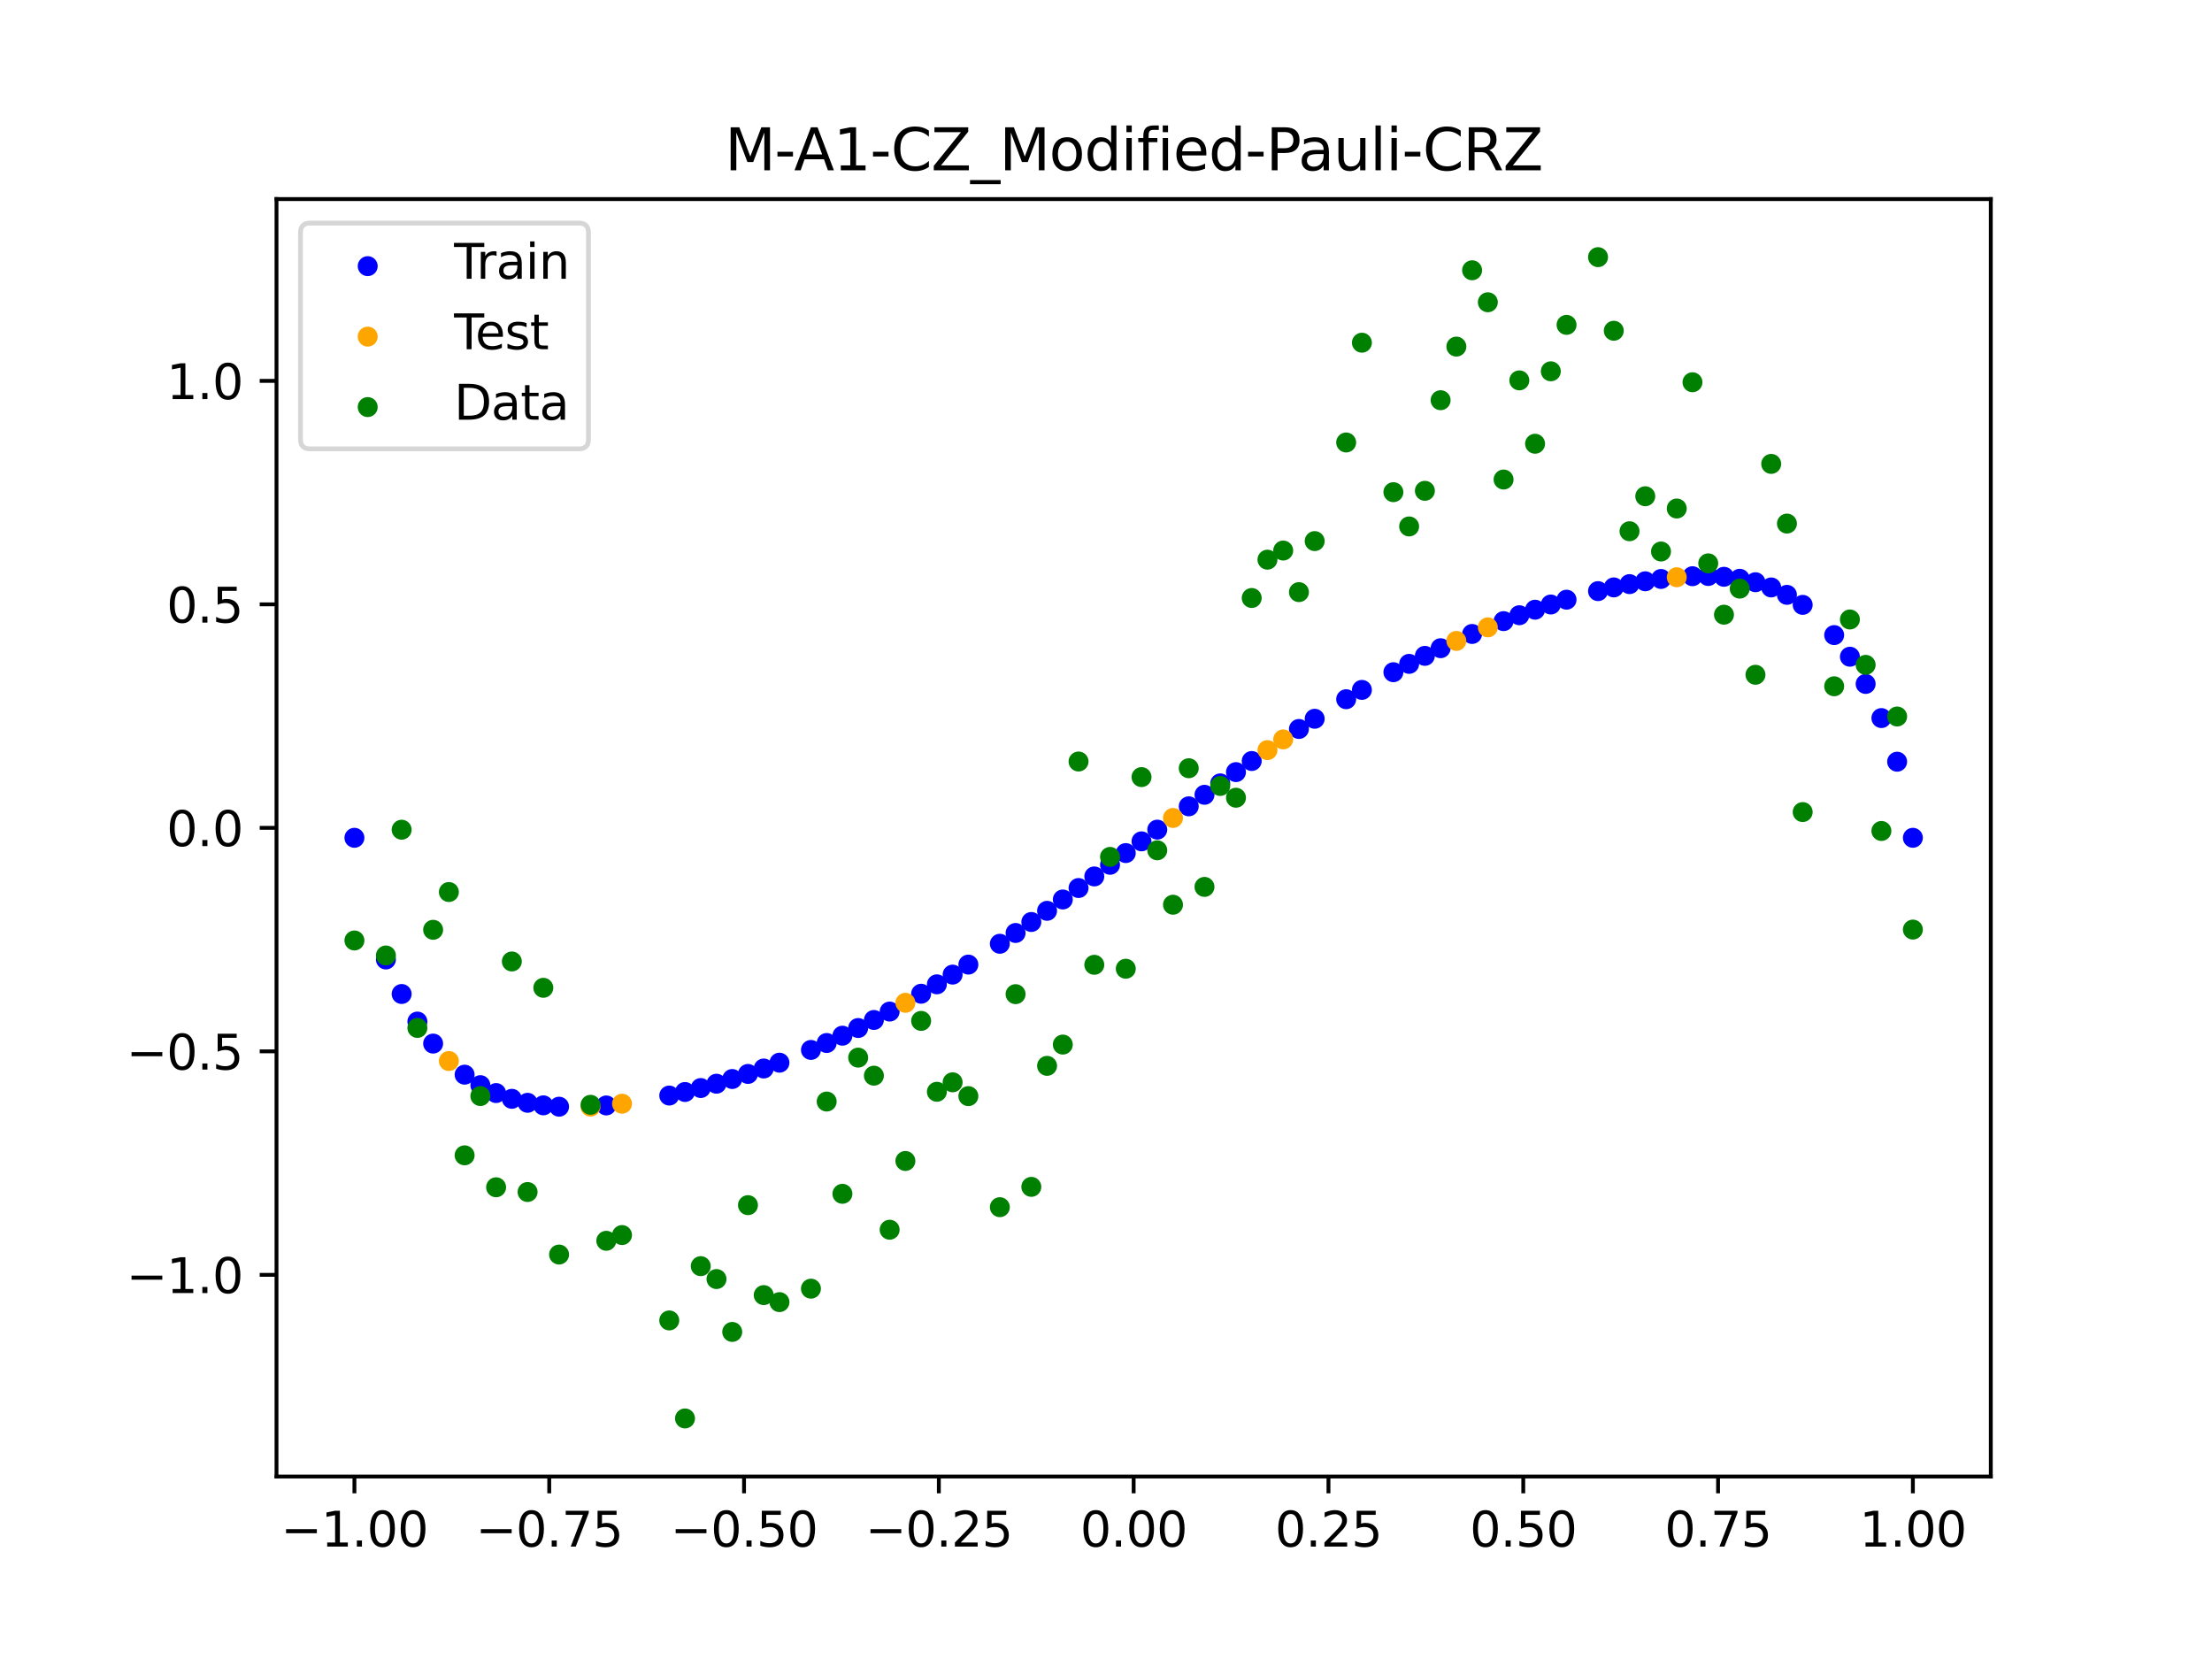 <?xml version="1.0" encoding="utf-8" standalone="no"?>
<!DOCTYPE svg PUBLIC "-//W3C//DTD SVG 1.1//EN"
  "http://www.w3.org/Graphics/SVG/1.1/DTD/svg11.dtd">
<svg xmlns:xlink="http://www.w3.org/1999/xlink" width="460.8pt" height="345.6pt" viewBox="0 0 460.8 345.6" xmlns="http://www.w3.org/2000/svg" version="1.1">
 <defs>
  <style type="text/css">*{stroke-linejoin: round; stroke-linecap: butt}</style>
 </defs>
 <g id="figure_1">
  <g id="patch_1">
   <path d="M 0 345.6 
L 460.8 345.6 
L 460.8 0 
L 0 0 
z
" style="fill: #ffffff"/>
  </g>
  <g id="axes_1">
   <g id="patch_2">
    <path d="M 57.6 307.584 
L 414.72 307.584 
L 414.72 41.472 
L 57.6 41.472 
z
" style="fill: #ffffff"/>
   </g>
   <g id="PathCollection_1">
    <defs>
     <path id="me0ffd45786" d="M 0 1.581 
C 0.419 1.581 0.822 1.415 1.118 1.118 
C 1.415 0.822 1.581 0.419 1.581 0 
C 1.581 -0.419 1.415 -0.822 1.118 -1.118 
C 0.822 -1.415 0.419 -1.581 0 -1.581 
C -0.419 -1.581 -0.822 -1.415 -1.118 -1.118 
C -1.415 -0.822 -1.581 -0.419 -1.581 0 
C -1.581 0.419 -1.415 0.822 -1.118 1.118 
C -0.822 1.415 -0.419 1.581 0 1.581 
z
" style="stroke: #0000ff"/>
    </defs>
    <g clip-path="url(#pc46f6a8b8e)">
     <use xlink:href="#me0ffd45786" x="178.772" y="214.154" style="fill: #0000ff; stroke: #0000ff"/>
     <use xlink:href="#me0ffd45786" x="234.52" y="177.712" style="fill: #0000ff; stroke: #0000ff"/>
     <use xlink:href="#me0ffd45786" x="142.699" y="227.482" style="fill: #0000ff; stroke: #0000ff"/>
     <use xlink:href="#me0ffd45786" x="336.18" y="122.368" style="fill: #0000ff; stroke: #0000ff"/>
     <use xlink:href="#me0ffd45786" x="198.448" y="203.028" style="fill: #0000ff; stroke: #0000ff"/>
     <use xlink:href="#me0ffd45786" x="80.391" y="199.877" style="fill: #0000ff; stroke: #0000ff"/>
     <use xlink:href="#me0ffd45786" x="382.091" y="132.301" style="fill: #0000ff; stroke: #0000ff"/>
     <use xlink:href="#me0ffd45786" x="391.929" y="149.588" style="fill: #0000ff; stroke: #0000ff"/>
     <use xlink:href="#me0ffd45786" x="106.626" y="228.903" style="fill: #0000ff; stroke: #0000ff"/>
     <use xlink:href="#me0ffd45786" x="300.107" y="135.034" style="fill: #0000ff; stroke: #0000ff"/>
     <use xlink:href="#me0ffd45786" x="159.096" y="222.588" style="fill: #0000ff; stroke: #0000ff"/>
     <use xlink:href="#me0ffd45786" x="368.973" y="122.376" style="fill: #0000ff; stroke: #0000ff"/>
     <use xlink:href="#me0ffd45786" x="319.783" y="127.012" style="fill: #0000ff; stroke: #0000ff"/>
     <use xlink:href="#me0ffd45786" x="113.185" y="230.263" style="fill: #0000ff; stroke: #0000ff"/>
     <use xlink:href="#me0ffd45786" x="398.487" y="174.528" style="fill: #0000ff; stroke: #0000ff"/>
     <use xlink:href="#me0ffd45786" x="155.816" y="223.722" style="fill: #0000ff; stroke: #0000ff"/>
     <use xlink:href="#me0ffd45786" x="355.856" y="119.992" style="fill: #0000ff; stroke: #0000ff"/>
     <use xlink:href="#me0ffd45786" x="211.565" y="194.357" style="fill: #0000ff; stroke: #0000ff"/>
     <use xlink:href="#me0ffd45786" x="126.302" y="230.286" style="fill: #0000ff; stroke: #0000ff"/>
     <use xlink:href="#me0ffd45786" x="254.196" y="163.193" style="fill: #0000ff; stroke: #0000ff"/>
     <use xlink:href="#me0ffd45786" x="270.593" y="151.857" style="fill: #0000ff; stroke: #0000ff"/>
     <use xlink:href="#me0ffd45786" x="346.018" y="120.61" style="fill: #0000ff; stroke: #0000ff"/>
     <use xlink:href="#me0ffd45786" x="290.269" y="140.033" style="fill: #0000ff; stroke: #0000ff"/>
     <use xlink:href="#me0ffd45786" x="339.459" y="121.683" style="fill: #0000ff; stroke: #0000ff"/>
     <use xlink:href="#me0ffd45786" x="241.079" y="172.828" style="fill: #0000ff; stroke: #0000ff"/>
     <use xlink:href="#me0ffd45786" x="208.286" y="196.602" style="fill: #0000ff; stroke: #0000ff"/>
     <use xlink:href="#me0ffd45786" x="195.168" y="205.053" style="fill: #0000ff; stroke: #0000ff"/>
     <use xlink:href="#me0ffd45786" x="273.872" y="149.733" style="fill: #0000ff; stroke: #0000ff"/>
     <use xlink:href="#me0ffd45786" x="306.666" y="132.066" style="fill: #0000ff; stroke: #0000ff"/>
     <use xlink:href="#me0ffd45786" x="362.415" y="120.568" style="fill: #0000ff; stroke: #0000ff"/>
     <use xlink:href="#me0ffd45786" x="172.213" y="217.276" style="fill: #0000ff; stroke: #0000ff"/>
     <use xlink:href="#me0ffd45786" x="109.905" y="229.734" style="fill: #0000ff; stroke: #0000ff"/>
     <use xlink:href="#me0ffd45786" x="326.342" y="124.925" style="fill: #0000ff; stroke: #0000ff"/>
     <use xlink:href="#me0ffd45786" x="185.33" y="210.729" style="fill: #0000ff; stroke: #0000ff"/>
     <use xlink:href="#me0ffd45786" x="86.95" y="212.811" style="fill: #0000ff; stroke: #0000ff"/>
     <use xlink:href="#me0ffd45786" x="182.051" y="212.478" style="fill: #0000ff; stroke: #0000ff"/>
     <use xlink:href="#me0ffd45786" x="214.844" y="192.068" style="fill: #0000ff; stroke: #0000ff"/>
     <use xlink:href="#me0ffd45786" x="385.37" y="136.807" style="fill: #0000ff; stroke: #0000ff"/>
     <use xlink:href="#me0ffd45786" x="280.431" y="145.66" style="fill: #0000ff; stroke: #0000ff"/>
     <use xlink:href="#me0ffd45786" x="73.833" y="174.528" style="fill: #0000ff; stroke: #0000ff"/>
     <use xlink:href="#me0ffd45786" x="90.229" y="217.397" style="fill: #0000ff; stroke: #0000ff"/>
     <use xlink:href="#me0ffd45786" x="316.504" y="128.165" style="fill: #0000ff; stroke: #0000ff"/>
     <use xlink:href="#me0ffd45786" x="83.671" y="207.067" style="fill: #0000ff; stroke: #0000ff"/>
     <use xlink:href="#me0ffd45786" x="227.962" y="182.579" style="fill: #0000ff; stroke: #0000ff"/>
     <use xlink:href="#me0ffd45786" x="342.739" y="121.093" style="fill: #0000ff; stroke: #0000ff"/>
     <use xlink:href="#me0ffd45786" x="313.224" y="129.392" style="fill: #0000ff; stroke: #0000ff"/>
     <use xlink:href="#me0ffd45786" x="221.403" y="187.379" style="fill: #0000ff; stroke: #0000ff"/>
     <use xlink:href="#me0ffd45786" x="293.548" y="138.295" style="fill: #0000ff; stroke: #0000ff"/>
     <use xlink:href="#me0ffd45786" x="247.638" y="167.972" style="fill: #0000ff; stroke: #0000ff"/>
     <use xlink:href="#me0ffd45786" x="139.42" y="228.224" style="fill: #0000ff; stroke: #0000ff"/>
     <use xlink:href="#me0ffd45786" x="96.788" y="223.872" style="fill: #0000ff; stroke: #0000ff"/>
     <use xlink:href="#me0ffd45786" x="201.727" y="200.942" style="fill: #0000ff; stroke: #0000ff"/>
     <use xlink:href="#me0ffd45786" x="152.537" y="224.778" style="fill: #0000ff; stroke: #0000ff"/>
     <use xlink:href="#me0ffd45786" x="323.062" y="125.932" style="fill: #0000ff; stroke: #0000ff"/>
     <use xlink:href="#me0ffd45786" x="168.934" y="218.721" style="fill: #0000ff; stroke: #0000ff"/>
     <use xlink:href="#me0ffd45786" x="231.241" y="180.151" style="fill: #0000ff; stroke: #0000ff"/>
     <use xlink:href="#me0ffd45786" x="257.476" y="160.845" style="fill: #0000ff; stroke: #0000ff"/>
     <use xlink:href="#me0ffd45786" x="296.828" y="136.629" style="fill: #0000ff; stroke: #0000ff"/>
     <use xlink:href="#me0ffd45786" x="250.917" y="165.57" style="fill: #0000ff; stroke: #0000ff"/>
     <use xlink:href="#me0ffd45786" x="100.067" y="226.059" style="fill: #0000ff; stroke: #0000ff"/>
     <use xlink:href="#me0ffd45786" x="283.71" y="143.718" style="fill: #0000ff; stroke: #0000ff"/>
     <use xlink:href="#me0ffd45786" x="103.347" y="227.704" style="fill: #0000ff; stroke: #0000ff"/>
     <use xlink:href="#me0ffd45786" x="224.682" y="184.99" style="fill: #0000ff; stroke: #0000ff"/>
     <use xlink:href="#me0ffd45786" x="116.464" y="230.544" style="fill: #0000ff; stroke: #0000ff"/>
     <use xlink:href="#me0ffd45786" x="365.694" y="121.287" style="fill: #0000ff; stroke: #0000ff"/>
     <use xlink:href="#me0ffd45786" x="191.889" y="207.013" style="fill: #0000ff; stroke: #0000ff"/>
     <use xlink:href="#me0ffd45786" x="332.9" y="123.14" style="fill: #0000ff; stroke: #0000ff"/>
     <use xlink:href="#me0ffd45786" x="352.577" y="120.035" style="fill: #0000ff; stroke: #0000ff"/>
     <use xlink:href="#me0ffd45786" x="237.8" y="175.269" style="fill: #0000ff; stroke: #0000ff"/>
     <use xlink:href="#me0ffd45786" x="218.124" y="189.741" style="fill: #0000ff; stroke: #0000ff"/>
     <use xlink:href="#me0ffd45786" x="175.492" y="215.753" style="fill: #0000ff; stroke: #0000ff"/>
     <use xlink:href="#me0ffd45786" x="375.532" y="126.005" style="fill: #0000ff; stroke: #0000ff"/>
     <use xlink:href="#me0ffd45786" x="388.649" y="142.475" style="fill: #0000ff; stroke: #0000ff"/>
     <use xlink:href="#me0ffd45786" x="372.253" y="123.917" style="fill: #0000ff; stroke: #0000ff"/>
     <use xlink:href="#me0ffd45786" x="395.208" y="158.678" style="fill: #0000ff; stroke: #0000ff"/>
     <use xlink:href="#me0ffd45786" x="359.135" y="120.155" style="fill: #0000ff; stroke: #0000ff"/>
     <use xlink:href="#me0ffd45786" x="149.258" y="225.757" style="fill: #0000ff; stroke: #0000ff"/>
     <use xlink:href="#me0ffd45786" x="162.375" y="221.377" style="fill: #0000ff; stroke: #0000ff"/>
     <use xlink:href="#me0ffd45786" x="145.978" y="226.659" style="fill: #0000ff; stroke: #0000ff"/>
     <use xlink:href="#me0ffd45786" x="260.755" y="158.533" style="fill: #0000ff; stroke: #0000ff"/>
    </g>
   </g>
   <g id="PathCollection_2">
    <defs>
     <path id="m3bbf619fcd" d="M 0 1.581 
C 0.419 1.581 0.822 1.415 1.118 1.118 
C 1.415 0.822 1.581 0.419 1.581 0 
C 1.581 -0.419 1.415 -0.822 1.118 -1.118 
C 0.822 -1.415 0.419 -1.581 0 -1.581 
C -0.419 -1.581 -0.822 -1.415 -1.118 -1.118 
C -1.415 -0.822 -1.581 -0.419 -1.581 0 
C -1.581 0.419 -1.415 0.822 -1.118 1.118 
C -0.822 1.415 -0.419 1.581 0 1.581 
z
" style="stroke: #ffa500"/>
    </defs>
    <g clip-path="url(#pc46f6a8b8e)">
     <use xlink:href="#m3bbf619fcd" x="303.386" y="133.514" style="fill: #ffa500; stroke: #ffa500"/>
     <use xlink:href="#m3bbf619fcd" x="309.945" y="130.692" style="fill: #ffa500; stroke: #ffa500"/>
     <use xlink:href="#m3bbf619fcd" x="349.297" y="120.251" style="fill: #ffa500; stroke: #ffa500"/>
     <use xlink:href="#m3bbf619fcd" x="129.581" y="229.923" style="fill: #ffa500; stroke: #ffa500"/>
     <use xlink:href="#m3bbf619fcd" x="264.034" y="156.261" style="fill: #ffa500; stroke: #ffa500"/>
     <use xlink:href="#m3bbf619fcd" x="267.314" y="154.035" style="fill: #ffa500; stroke: #ffa500"/>
     <use xlink:href="#m3bbf619fcd" x="123.023" y="230.525" style="fill: #ffa500; stroke: #ffa500"/>
     <use xlink:href="#m3bbf619fcd" x="244.358" y="170.393" style="fill: #ffa500; stroke: #ffa500"/>
     <use xlink:href="#m3bbf619fcd" x="188.61" y="208.906" style="fill: #ffa500; stroke: #ffa500"/>
     <use xlink:href="#m3bbf619fcd" x="93.509" y="221.03" style="fill: #ffa500; stroke: #ffa500"/>
    </g>
   </g>
   <g id="PathCollection_3">
    <defs>
     <path id="m1f6a60f10e" d="M 0 1.581 
C 0.419 1.581 0.822 1.415 1.118 1.118 
C 1.415 0.822 1.581 0.419 1.581 0 
C 1.581 -0.419 1.415 -0.822 1.118 -1.118 
C 0.822 -1.415 0.419 -1.581 0 -1.581 
C -0.419 -1.581 -0.822 -1.415 -1.118 -1.118 
C -1.415 -0.822 -1.581 -0.419 -1.581 0 
C -1.581 0.419 -1.415 0.822 -1.118 1.118 
C -0.822 1.415 -0.419 1.581 0 1.581 
z
" style="stroke: #008000"/>
    </defs>
    <g clip-path="url(#pc46f6a8b8e)">
     <use xlink:href="#m1f6a60f10e" x="178.772" y="220.323" style="fill: #008000; stroke: #008000"/>
     <use xlink:href="#m1f6a60f10e" x="234.52" y="201.804" style="fill: #008000; stroke: #008000"/>
     <use xlink:href="#m1f6a60f10e" x="142.699" y="295.488" style="fill: #008000; stroke: #008000"/>
     <use xlink:href="#m1f6a60f10e" x="336.18" y="68.903" style="fill: #008000; stroke: #008000"/>
     <use xlink:href="#m1f6a60f10e" x="198.448" y="225.464" style="fill: #008000; stroke: #008000"/>
     <use xlink:href="#m1f6a60f10e" x="80.391" y="199.045" style="fill: #008000; stroke: #008000"/>
     <use xlink:href="#m1f6a60f10e" x="382.091" y="142.966" style="fill: #008000; stroke: #008000"/>
     <use xlink:href="#m1f6a60f10e" x="391.929" y="173.105" style="fill: #008000; stroke: #008000"/>
     <use xlink:href="#m1f6a60f10e" x="106.626" y="200.292" style="fill: #008000; stroke: #008000"/>
     <use xlink:href="#m1f6a60f10e" x="300.107" y="83.37" style="fill: #008000; stroke: #008000"/>
     <use xlink:href="#m1f6a60f10e" x="159.096" y="269.794" style="fill: #008000; stroke: #008000"/>
     <use xlink:href="#m1f6a60f10e" x="368.973" y="96.637" style="fill: #008000; stroke: #008000"/>
     <use xlink:href="#m1f6a60f10e" x="319.783" y="92.44" style="fill: #008000; stroke: #008000"/>
     <use xlink:href="#m1f6a60f10e" x="113.185" y="205.778" style="fill: #008000; stroke: #008000"/>
     <use xlink:href="#m1f6a60f10e" x="398.487" y="193.648" style="fill: #008000; stroke: #008000"/>
     <use xlink:href="#m1f6a60f10e" x="155.816" y="251.055" style="fill: #008000; stroke: #008000"/>
     <use xlink:href="#m1f6a60f10e" x="355.856" y="117.359" style="fill: #008000; stroke: #008000"/>
     <use xlink:href="#m1f6a60f10e" x="211.565" y="207.101" style="fill: #008000; stroke: #008000"/>
     <use xlink:href="#m1f6a60f10e" x="126.302" y="258.48" style="fill: #008000; stroke: #008000"/>
     <use xlink:href="#m1f6a60f10e" x="254.196" y="163.728" style="fill: #008000; stroke: #008000"/>
     <use xlink:href="#m1f6a60f10e" x="270.593" y="123.348" style="fill: #008000; stroke: #008000"/>
     <use xlink:href="#m1f6a60f10e" x="346.018" y="114.889" style="fill: #008000; stroke: #008000"/>
     <use xlink:href="#m1f6a60f10e" x="290.269" y="102.528" style="fill: #008000; stroke: #008000"/>
     <use xlink:href="#m1f6a60f10e" x="339.459" y="110.666" style="fill: #008000; stroke: #008000"/>
     <use xlink:href="#m1f6a60f10e" x="241.079" y="177.133" style="fill: #008000; stroke: #008000"/>
     <use xlink:href="#m1f6a60f10e" x="208.286" y="251.477" style="fill: #008000; stroke: #008000"/>
     <use xlink:href="#m1f6a60f10e" x="195.168" y="227.437" style="fill: #008000; stroke: #008000"/>
     <use xlink:href="#m1f6a60f10e" x="273.872" y="112.721" style="fill: #008000; stroke: #008000"/>
     <use xlink:href="#m1f6a60f10e" x="306.666" y="56.303" style="fill: #008000; stroke: #008000"/>
     <use xlink:href="#m1f6a60f10e" x="362.415" y="122.619" style="fill: #008000; stroke: #008000"/>
     <use xlink:href="#m1f6a60f10e" x="172.213" y="229.472" style="fill: #008000; stroke: #008000"/>
     <use xlink:href="#m1f6a60f10e" x="109.905" y="248.318" style="fill: #008000; stroke: #008000"/>
     <use xlink:href="#m1f6a60f10e" x="326.342" y="67.676" style="fill: #008000; stroke: #008000"/>
     <use xlink:href="#m1f6a60f10e" x="185.33" y="256.174" style="fill: #008000; stroke: #008000"/>
     <use xlink:href="#m1f6a60f10e" x="86.95" y="214.136" style="fill: #008000; stroke: #008000"/>
     <use xlink:href="#m1f6a60f10e" x="182.051" y="224.084" style="fill: #008000; stroke: #008000"/>
     <use xlink:href="#m1f6a60f10e" x="214.844" y="247.244" style="fill: #008000; stroke: #008000"/>
     <use xlink:href="#m1f6a60f10e" x="385.37" y="129.05" style="fill: #008000; stroke: #008000"/>
     <use xlink:href="#m1f6a60f10e" x="280.431" y="92.177" style="fill: #008000; stroke: #008000"/>
     <use xlink:href="#m1f6a60f10e" x="73.833" y="195.919" style="fill: #008000; stroke: #008000"/>
     <use xlink:href="#m1f6a60f10e" x="90.229" y="193.694" style="fill: #008000; stroke: #008000"/>
     <use xlink:href="#m1f6a60f10e" x="316.504" y="79.238" style="fill: #008000; stroke: #008000"/>
     <use xlink:href="#m1f6a60f10e" x="83.671" y="172.844" style="fill: #008000; stroke: #008000"/>
     <use xlink:href="#m1f6a60f10e" x="227.962" y="200.985" style="fill: #008000; stroke: #008000"/>
     <use xlink:href="#m1f6a60f10e" x="342.739" y="103.379" style="fill: #008000; stroke: #008000"/>
     <use xlink:href="#m1f6a60f10e" x="313.224" y="99.894" style="fill: #008000; stroke: #008000"/>
     <use xlink:href="#m1f6a60f10e" x="221.403" y="217.604" style="fill: #008000; stroke: #008000"/>
     <use xlink:href="#m1f6a60f10e" x="293.548" y="109.667" style="fill: #008000; stroke: #008000"/>
     <use xlink:href="#m1f6a60f10e" x="247.638" y="160.036" style="fill: #008000; stroke: #008000"/>
     <use xlink:href="#m1f6a60f10e" x="139.42" y="275.069" style="fill: #008000; stroke: #008000"/>
     <use xlink:href="#m1f6a60f10e" x="96.788" y="240.675" style="fill: #008000; stroke: #008000"/>
     <use xlink:href="#m1f6a60f10e" x="201.727" y="228.344" style="fill: #008000; stroke: #008000"/>
     <use xlink:href="#m1f6a60f10e" x="152.537" y="277.466" style="fill: #008000; stroke: #008000"/>
     <use xlink:href="#m1f6a60f10e" x="323.062" y="77.352" style="fill: #008000; stroke: #008000"/>
     <use xlink:href="#m1f6a60f10e" x="168.934" y="268.453" style="fill: #008000; stroke: #008000"/>
     <use xlink:href="#m1f6a60f10e" x="231.241" y="178.506" style="fill: #008000; stroke: #008000"/>
     <use xlink:href="#m1f6a60f10e" x="257.476" y="166.181" style="fill: #008000; stroke: #008000"/>
     <use xlink:href="#m1f6a60f10e" x="296.828" y="102.245" style="fill: #008000; stroke: #008000"/>
     <use xlink:href="#m1f6a60f10e" x="250.917" y="184.756" style="fill: #008000; stroke: #008000"/>
     <use xlink:href="#m1f6a60f10e" x="100.067" y="228.327" style="fill: #008000; stroke: #008000"/>
     <use xlink:href="#m1f6a60f10e" x="283.71" y="71.389" style="fill: #008000; stroke: #008000"/>
     <use xlink:href="#m1f6a60f10e" x="103.347" y="247.332" style="fill: #008000; stroke: #008000"/>
     <use xlink:href="#m1f6a60f10e" x="224.682" y="158.638" style="fill: #008000; stroke: #008000"/>
     <use xlink:href="#m1f6a60f10e" x="116.464" y="261.345" style="fill: #008000; stroke: #008000"/>
     <use xlink:href="#m1f6a60f10e" x="365.694" y="140.566" style="fill: #008000; stroke: #008000"/>
     <use xlink:href="#m1f6a60f10e" x="191.889" y="212.67" style="fill: #008000; stroke: #008000"/>
     <use xlink:href="#m1f6a60f10e" x="332.9" y="53.568" style="fill: #008000; stroke: #008000"/>
     <use xlink:href="#m1f6a60f10e" x="352.577" y="79.631" style="fill: #008000; stroke: #008000"/>
     <use xlink:href="#m1f6a60f10e" x="237.8" y="161.882" style="fill: #008000; stroke: #008000"/>
     <use xlink:href="#m1f6a60f10e" x="218.124" y="222.035" style="fill: #008000; stroke: #008000"/>
     <use xlink:href="#m1f6a60f10e" x="175.492" y="248.692" style="fill: #008000; stroke: #008000"/>
     <use xlink:href="#m1f6a60f10e" x="375.532" y="169.168" style="fill: #008000; stroke: #008000"/>
     <use xlink:href="#m1f6a60f10e" x="388.649" y="138.503" style="fill: #008000; stroke: #008000"/>
     <use xlink:href="#m1f6a60f10e" x="372.253" y="109.071" style="fill: #008000; stroke: #008000"/>
     <use xlink:href="#m1f6a60f10e" x="395.208" y="149.26" style="fill: #008000; stroke: #008000"/>
     <use xlink:href="#m1f6a60f10e" x="359.135" y="128.053" style="fill: #008000; stroke: #008000"/>
     <use xlink:href="#m1f6a60f10e" x="149.258" y="266.448" style="fill: #008000; stroke: #008000"/>
     <use xlink:href="#m1f6a60f10e" x="162.375" y="271.254" style="fill: #008000; stroke: #008000"/>
     <use xlink:href="#m1f6a60f10e" x="145.978" y="263.762" style="fill: #008000; stroke: #008000"/>
     <use xlink:href="#m1f6a60f10e" x="260.755" y="124.573" style="fill: #008000; stroke: #008000"/>
    </g>
   </g>
   <g id="PathCollection_4">
    <g clip-path="url(#pc46f6a8b8e)">
     <use xlink:href="#m1f6a60f10e" x="303.386" y="72.202" style="fill: #008000; stroke: #008000"/>
     <use xlink:href="#m1f6a60f10e" x="309.945" y="62.968" style="fill: #008000; stroke: #008000"/>
     <use xlink:href="#m1f6a60f10e" x="349.297" y="105.934" style="fill: #008000; stroke: #008000"/>
     <use xlink:href="#m1f6a60f10e" x="129.581" y="257.284" style="fill: #008000; stroke: #008000"/>
     <use xlink:href="#m1f6a60f10e" x="264.034" y="116.589" style="fill: #008000; stroke: #008000"/>
     <use xlink:href="#m1f6a60f10e" x="267.314" y="114.688" style="fill: #008000; stroke: #008000"/>
     <use xlink:href="#m1f6a60f10e" x="123.023" y="230.152" style="fill: #008000; stroke: #008000"/>
     <use xlink:href="#m1f6a60f10e" x="244.358" y="188.47" style="fill: #008000; stroke: #008000"/>
     <use xlink:href="#m1f6a60f10e" x="188.61" y="241.853" style="fill: #008000; stroke: #008000"/>
     <use xlink:href="#m1f6a60f10e" x="93.509" y="185.824" style="fill: #008000; stroke: #008000"/>
    </g>
   </g>
   <g id="matplotlib.axis_1">
    <g id="xtick_1">
     <g id="line2d_1">
      <defs>
       <path id="md05a3da5e1" d="M 0 0 
L 0 3.5 
" style="stroke: #000000; stroke-width: 0.8"/>
      </defs>
      <g>
       <use xlink:href="#md05a3da5e1" x="73.833" y="307.584" style="stroke: #000000; stroke-width: 0.8"/>
      </g>
     </g>
     <g id="text_1">
      <!-- −1.00 -->
      <g transform="translate(58.51 322.182) scale(0.1 -0.1)">
       <defs>
        <path id="DejaVuSans-2212" d="M 678 2272 
L 4684 2272 
L 4684 1741 
L 678 1741 
L 678 2272 
z
" transform="scale(0.016)"/>
        <path id="DejaVuSans-31" d="M 794 531 
L 1825 531 
L 1825 4091 
L 703 3866 
L 703 4441 
L 1819 4666 
L 2450 4666 
L 2450 531 
L 3481 531 
L 3481 0 
L 794 0 
L 794 531 
z
" transform="scale(0.016)"/>
        <path id="DejaVuSans-2e" d="M 684 794 
L 1344 794 
L 1344 0 
L 684 0 
L 684 794 
z
" transform="scale(0.016)"/>
        <path id="DejaVuSans-30" d="M 2034 4250 
Q 1547 4250 1301 3770 
Q 1056 3291 1056 2328 
Q 1056 1369 1301 889 
Q 1547 409 2034 409 
Q 2525 409 2770 889 
Q 3016 1369 3016 2328 
Q 3016 3291 2770 3770 
Q 2525 4250 2034 4250 
z
M 2034 4750 
Q 2819 4750 3233 4129 
Q 3647 3509 3647 2328 
Q 3647 1150 3233 529 
Q 2819 -91 2034 -91 
Q 1250 -91 836 529 
Q 422 1150 422 2328 
Q 422 3509 836 4129 
Q 1250 4750 2034 4750 
z
" transform="scale(0.016)"/>
       </defs>
       <use xlink:href="#DejaVuSans-2212"/>
       <use xlink:href="#DejaVuSans-31" x="83.789"/>
       <use xlink:href="#DejaVuSans-2e" x="147.412"/>
       <use xlink:href="#DejaVuSans-30" x="179.199"/>
       <use xlink:href="#DejaVuSans-30" x="242.822"/>
      </g>
     </g>
    </g>
    <g id="xtick_2">
     <g id="line2d_2">
      <g>
       <use xlink:href="#md05a3da5e1" x="114.415" y="307.584" style="stroke: #000000; stroke-width: 0.8"/>
      </g>
     </g>
     <g id="text_2">
      <!-- −0.75 -->
      <g transform="translate(99.092 322.182) scale(0.1 -0.1)">
       <defs>
        <path id="DejaVuSans-37" d="M 525 4666 
L 3525 4666 
L 3525 4397 
L 1831 0 
L 1172 0 
L 2766 4134 
L 525 4134 
L 525 4666 
z
" transform="scale(0.016)"/>
        <path id="DejaVuSans-35" d="M 691 4666 
L 3169 4666 
L 3169 4134 
L 1269 4134 
L 1269 2991 
Q 1406 3038 1543 3061 
Q 1681 3084 1819 3084 
Q 2600 3084 3056 2656 
Q 3513 2228 3513 1497 
Q 3513 744 3044 326 
Q 2575 -91 1722 -91 
Q 1428 -91 1123 -41 
Q 819 9 494 109 
L 494 744 
Q 775 591 1075 516 
Q 1375 441 1709 441 
Q 2250 441 2565 725 
Q 2881 1009 2881 1497 
Q 2881 1984 2565 2268 
Q 2250 2553 1709 2553 
Q 1456 2553 1204 2497 
Q 953 2441 691 2322 
L 691 4666 
z
" transform="scale(0.016)"/>
       </defs>
       <use xlink:href="#DejaVuSans-2212"/>
       <use xlink:href="#DejaVuSans-30" x="83.789"/>
       <use xlink:href="#DejaVuSans-2e" x="147.412"/>
       <use xlink:href="#DejaVuSans-37" x="179.199"/>
       <use xlink:href="#DejaVuSans-35" x="242.822"/>
      </g>
     </g>
    </g>
    <g id="xtick_3">
     <g id="line2d_3">
      <g>
       <use xlink:href="#md05a3da5e1" x="154.996" y="307.584" style="stroke: #000000; stroke-width: 0.8"/>
      </g>
     </g>
     <g id="text_3">
      <!-- −0.50 -->
      <g transform="translate(139.674 322.182) scale(0.1 -0.1)">
       <use xlink:href="#DejaVuSans-2212"/>
       <use xlink:href="#DejaVuSans-30" x="83.789"/>
       <use xlink:href="#DejaVuSans-2e" x="147.412"/>
       <use xlink:href="#DejaVuSans-35" x="179.199"/>
       <use xlink:href="#DejaVuSans-30" x="242.822"/>
      </g>
     </g>
    </g>
    <g id="xtick_4">
     <g id="line2d_4">
      <g>
       <use xlink:href="#md05a3da5e1" x="195.578" y="307.584" style="stroke: #000000; stroke-width: 0.8"/>
      </g>
     </g>
     <g id="text_4">
      <!-- −0.25 -->
      <g transform="translate(180.256 322.182) scale(0.1 -0.1)">
       <defs>
        <path id="DejaVuSans-32" d="M 1228 531 
L 3431 531 
L 3431 0 
L 469 0 
L 469 531 
Q 828 903 1448 1529 
Q 2069 2156 2228 2338 
Q 2531 2678 2651 2914 
Q 2772 3150 2772 3378 
Q 2772 3750 2511 3984 
Q 2250 4219 1831 4219 
Q 1534 4219 1204 4116 
Q 875 4013 500 3803 
L 500 4441 
Q 881 4594 1212 4672 
Q 1544 4750 1819 4750 
Q 2544 4750 2975 4387 
Q 3406 4025 3406 3419 
Q 3406 3131 3298 2873 
Q 3191 2616 2906 2266 
Q 2828 2175 2409 1742 
Q 1991 1309 1228 531 
z
" transform="scale(0.016)"/>
       </defs>
       <use xlink:href="#DejaVuSans-2212"/>
       <use xlink:href="#DejaVuSans-30" x="83.789"/>
       <use xlink:href="#DejaVuSans-2e" x="147.412"/>
       <use xlink:href="#DejaVuSans-32" x="179.199"/>
       <use xlink:href="#DejaVuSans-35" x="242.822"/>
      </g>
     </g>
    </g>
    <g id="xtick_5">
     <g id="line2d_5">
      <g>
       <use xlink:href="#md05a3da5e1" x="236.16" y="307.584" style="stroke: #000000; stroke-width: 0.8"/>
      </g>
     </g>
     <g id="text_5">
      <!-- 0.00 -->
      <g transform="translate(225.027 322.182) scale(0.1 -0.1)">
       <use xlink:href="#DejaVuSans-30"/>
       <use xlink:href="#DejaVuSans-2e" x="63.623"/>
       <use xlink:href="#DejaVuSans-30" x="95.41"/>
       <use xlink:href="#DejaVuSans-30" x="159.033"/>
      </g>
     </g>
    </g>
    <g id="xtick_6">
     <g id="line2d_6">
      <g>
       <use xlink:href="#md05a3da5e1" x="276.742" y="307.584" style="stroke: #000000; stroke-width: 0.8"/>
      </g>
     </g>
     <g id="text_6">
      <!-- 0.25 -->
      <g transform="translate(265.609 322.182) scale(0.1 -0.1)">
       <use xlink:href="#DejaVuSans-30"/>
       <use xlink:href="#DejaVuSans-2e" x="63.623"/>
       <use xlink:href="#DejaVuSans-32" x="95.41"/>
       <use xlink:href="#DejaVuSans-35" x="159.033"/>
      </g>
     </g>
    </g>
    <g id="xtick_7">
     <g id="line2d_7">
      <g>
       <use xlink:href="#md05a3da5e1" x="317.324" y="307.584" style="stroke: #000000; stroke-width: 0.8"/>
      </g>
     </g>
     <g id="text_7">
      <!-- 0.50 -->
      <g transform="translate(306.191 322.182) scale(0.1 -0.1)">
       <use xlink:href="#DejaVuSans-30"/>
       <use xlink:href="#DejaVuSans-2e" x="63.623"/>
       <use xlink:href="#DejaVuSans-35" x="95.41"/>
       <use xlink:href="#DejaVuSans-30" x="159.033"/>
      </g>
     </g>
    </g>
    <g id="xtick_8">
     <g id="line2d_8">
      <g>
       <use xlink:href="#md05a3da5e1" x="357.905" y="307.584" style="stroke: #000000; stroke-width: 0.8"/>
      </g>
     </g>
     <g id="text_8">
      <!-- 0.75 -->
      <g transform="translate(346.773 322.182) scale(0.1 -0.1)">
       <use xlink:href="#DejaVuSans-30"/>
       <use xlink:href="#DejaVuSans-2e" x="63.623"/>
       <use xlink:href="#DejaVuSans-37" x="95.41"/>
       <use xlink:href="#DejaVuSans-35" x="159.033"/>
      </g>
     </g>
    </g>
    <g id="xtick_9">
     <g id="line2d_9">
      <g>
       <use xlink:href="#md05a3da5e1" x="398.487" y="307.584" style="stroke: #000000; stroke-width: 0.8"/>
      </g>
     </g>
     <g id="text_9">
      <!-- 1.00 -->
      <g transform="translate(387.354 322.182) scale(0.1 -0.1)">
       <use xlink:href="#DejaVuSans-31"/>
       <use xlink:href="#DejaVuSans-2e" x="63.623"/>
       <use xlink:href="#DejaVuSans-30" x="95.41"/>
       <use xlink:href="#DejaVuSans-30" x="159.033"/>
      </g>
     </g>
    </g>
   </g>
   <g id="matplotlib.axis_2">
    <g id="ytick_1">
     <g id="line2d_10">
      <defs>
       <path id="ma9fd08c8da" d="M 0 0 
L -3.5 0 
" style="stroke: #000000; stroke-width: 0.8"/>
      </defs>
      <g>
       <use xlink:href="#ma9fd08c8da" x="57.6" y="265.57" style="stroke: #000000; stroke-width: 0.8"/>
      </g>
     </g>
     <g id="text_10">
      <!-- −1.0 -->
      <g transform="translate(26.317 269.37) scale(0.1 -0.1)">
       <use xlink:href="#DejaVuSans-2212"/>
       <use xlink:href="#DejaVuSans-31" x="83.789"/>
       <use xlink:href="#DejaVuSans-2e" x="147.412"/>
       <use xlink:href="#DejaVuSans-30" x="179.199"/>
      </g>
     </g>
    </g>
    <g id="ytick_2">
     <g id="line2d_11">
      <g>
       <use xlink:href="#ma9fd08c8da" x="57.6" y="219.014" style="stroke: #000000; stroke-width: 0.8"/>
      </g>
     </g>
     <g id="text_11">
      <!-- −0.5 -->
      <g transform="translate(26.317 222.813) scale(0.1 -0.1)">
       <use xlink:href="#DejaVuSans-2212"/>
       <use xlink:href="#DejaVuSans-30" x="83.789"/>
       <use xlink:href="#DejaVuSans-2e" x="147.412"/>
       <use xlink:href="#DejaVuSans-35" x="179.199"/>
      </g>
     </g>
    </g>
    <g id="ytick_3">
     <g id="line2d_12">
      <g>
       <use xlink:href="#ma9fd08c8da" x="57.6" y="172.457" style="stroke: #000000; stroke-width: 0.8"/>
      </g>
     </g>
     <g id="text_12">
      <!-- 0.0 -->
      <g transform="translate(34.697 176.256) scale(0.1 -0.1)">
       <use xlink:href="#DejaVuSans-30"/>
       <use xlink:href="#DejaVuSans-2e" x="63.623"/>
       <use xlink:href="#DejaVuSans-30" x="95.41"/>
      </g>
     </g>
    </g>
    <g id="ytick_4">
     <g id="line2d_13">
      <g>
       <use xlink:href="#ma9fd08c8da" x="57.6" y="125.9" style="stroke: #000000; stroke-width: 0.8"/>
      </g>
     </g>
     <g id="text_13">
      <!-- 0.5 -->
      <g transform="translate(34.697 129.699) scale(0.1 -0.1)">
       <use xlink:href="#DejaVuSans-30"/>
       <use xlink:href="#DejaVuSans-2e" x="63.623"/>
       <use xlink:href="#DejaVuSans-35" x="95.41"/>
      </g>
     </g>
    </g>
    <g id="ytick_5">
     <g id="line2d_14">
      <g>
       <use xlink:href="#ma9fd08c8da" x="57.6" y="79.343" style="stroke: #000000; stroke-width: 0.8"/>
      </g>
     </g>
     <g id="text_14">
      <!-- 1.0 -->
      <g transform="translate(34.697 83.143) scale(0.1 -0.1)">
       <use xlink:href="#DejaVuSans-31"/>
       <use xlink:href="#DejaVuSans-2e" x="63.623"/>
       <use xlink:href="#DejaVuSans-30" x="95.41"/>
      </g>
     </g>
    </g>
   </g>
   <g id="patch_3">
    <path d="M 57.6 307.584 
L 57.6 41.472 
" style="fill: none; stroke: #000000; stroke-width: 0.8; stroke-linejoin: miter; stroke-linecap: square"/>
   </g>
   <g id="patch_4">
    <path d="M 414.72 307.584 
L 414.72 41.472 
" style="fill: none; stroke: #000000; stroke-width: 0.8; stroke-linejoin: miter; stroke-linecap: square"/>
   </g>
   <g id="patch_5">
    <path d="M 57.6 307.584 
L 414.72 307.584 
" style="fill: none; stroke: #000000; stroke-width: 0.8; stroke-linejoin: miter; stroke-linecap: square"/>
   </g>
   <g id="patch_6">
    <path d="M 57.6 41.472 
L 414.72 41.472 
" style="fill: none; stroke: #000000; stroke-width: 0.8; stroke-linejoin: miter; stroke-linecap: square"/>
   </g>
   <g id="text_15">
    <!-- M-A1-CZ_Modified-Pauli-CRZ -->
    <g transform="translate(151.004 35.472) scale(0.12 -0.12)">
     <defs>
      <path id="DejaVuSans-4d" d="M 628 4666 
L 1569 4666 
L 2759 1491 
L 3956 4666 
L 4897 4666 
L 4897 0 
L 4281 0 
L 4281 4097 
L 3078 897 
L 2444 897 
L 1241 4097 
L 1241 0 
L 628 0 
L 628 4666 
z
" transform="scale(0.016)"/>
      <path id="DejaVuSans-2d" d="M 313 2009 
L 1997 2009 
L 1997 1497 
L 313 1497 
L 313 2009 
z
" transform="scale(0.016)"/>
      <path id="DejaVuSans-41" d="M 2188 4044 
L 1331 1722 
L 3047 1722 
L 2188 4044 
z
M 1831 4666 
L 2547 4666 
L 4325 0 
L 3669 0 
L 3244 1197 
L 1141 1197 
L 716 0 
L 50 0 
L 1831 4666 
z
" transform="scale(0.016)"/>
      <path id="DejaVuSans-43" d="M 4122 4306 
L 4122 3641 
Q 3803 3938 3442 4084 
Q 3081 4231 2675 4231 
Q 1875 4231 1450 3742 
Q 1025 3253 1025 2328 
Q 1025 1406 1450 917 
Q 1875 428 2675 428 
Q 3081 428 3442 575 
Q 3803 722 4122 1019 
L 4122 359 
Q 3791 134 3420 21 
Q 3050 -91 2638 -91 
Q 1578 -91 968 557 
Q 359 1206 359 2328 
Q 359 3453 968 4101 
Q 1578 4750 2638 4750 
Q 3056 4750 3426 4639 
Q 3797 4528 4122 4306 
z
" transform="scale(0.016)"/>
      <path id="DejaVuSans-5a" d="M 359 4666 
L 4025 4666 
L 4025 4184 
L 1075 531 
L 4097 531 
L 4097 0 
L 288 0 
L 288 481 
L 3238 4134 
L 359 4134 
L 359 4666 
z
" transform="scale(0.016)"/>
      <path id="DejaVuSans-5f" d="M 3263 -1063 
L 3263 -1509 
L -63 -1509 
L -63 -1063 
L 3263 -1063 
z
" transform="scale(0.016)"/>
      <path id="DejaVuSans-6f" d="M 1959 3097 
Q 1497 3097 1228 2736 
Q 959 2375 959 1747 
Q 959 1119 1226 758 
Q 1494 397 1959 397 
Q 2419 397 2687 759 
Q 2956 1122 2956 1747 
Q 2956 2369 2687 2733 
Q 2419 3097 1959 3097 
z
M 1959 3584 
Q 2709 3584 3137 3096 
Q 3566 2609 3566 1747 
Q 3566 888 3137 398 
Q 2709 -91 1959 -91 
Q 1206 -91 779 398 
Q 353 888 353 1747 
Q 353 2609 779 3096 
Q 1206 3584 1959 3584 
z
" transform="scale(0.016)"/>
      <path id="DejaVuSans-64" d="M 2906 2969 
L 2906 4863 
L 3481 4863 
L 3481 0 
L 2906 0 
L 2906 525 
Q 2725 213 2448 61 
Q 2172 -91 1784 -91 
Q 1150 -91 751 415 
Q 353 922 353 1747 
Q 353 2572 751 3078 
Q 1150 3584 1784 3584 
Q 2172 3584 2448 3432 
Q 2725 3281 2906 2969 
z
M 947 1747 
Q 947 1113 1208 752 
Q 1469 391 1925 391 
Q 2381 391 2643 752 
Q 2906 1113 2906 1747 
Q 2906 2381 2643 2742 
Q 2381 3103 1925 3103 
Q 1469 3103 1208 2742 
Q 947 2381 947 1747 
z
" transform="scale(0.016)"/>
      <path id="DejaVuSans-69" d="M 603 3500 
L 1178 3500 
L 1178 0 
L 603 0 
L 603 3500 
z
M 603 4863 
L 1178 4863 
L 1178 4134 
L 603 4134 
L 603 4863 
z
" transform="scale(0.016)"/>
      <path id="DejaVuSans-66" d="M 2375 4863 
L 2375 4384 
L 1825 4384 
Q 1516 4384 1395 4259 
Q 1275 4134 1275 3809 
L 1275 3500 
L 2222 3500 
L 2222 3053 
L 1275 3053 
L 1275 0 
L 697 0 
L 697 3053 
L 147 3053 
L 147 3500 
L 697 3500 
L 697 3744 
Q 697 4328 969 4595 
Q 1241 4863 1831 4863 
L 2375 4863 
z
" transform="scale(0.016)"/>
      <path id="DejaVuSans-65" d="M 3597 1894 
L 3597 1613 
L 953 1613 
Q 991 1019 1311 708 
Q 1631 397 2203 397 
Q 2534 397 2845 478 
Q 3156 559 3463 722 
L 3463 178 
Q 3153 47 2828 -22 
Q 2503 -91 2169 -91 
Q 1331 -91 842 396 
Q 353 884 353 1716 
Q 353 2575 817 3079 
Q 1281 3584 2069 3584 
Q 2775 3584 3186 3129 
Q 3597 2675 3597 1894 
z
M 3022 2063 
Q 3016 2534 2758 2815 
Q 2500 3097 2075 3097 
Q 1594 3097 1305 2825 
Q 1016 2553 972 2059 
L 3022 2063 
z
" transform="scale(0.016)"/>
      <path id="DejaVuSans-50" d="M 1259 4147 
L 1259 2394 
L 2053 2394 
Q 2494 2394 2734 2622 
Q 2975 2850 2975 3272 
Q 2975 3691 2734 3919 
Q 2494 4147 2053 4147 
L 1259 4147 
z
M 628 4666 
L 2053 4666 
Q 2838 4666 3239 4311 
Q 3641 3956 3641 3272 
Q 3641 2581 3239 2228 
Q 2838 1875 2053 1875 
L 1259 1875 
L 1259 0 
L 628 0 
L 628 4666 
z
" transform="scale(0.016)"/>
      <path id="DejaVuSans-61" d="M 2194 1759 
Q 1497 1759 1228 1600 
Q 959 1441 959 1056 
Q 959 750 1161 570 
Q 1363 391 1709 391 
Q 2188 391 2477 730 
Q 2766 1069 2766 1631 
L 2766 1759 
L 2194 1759 
z
M 3341 1997 
L 3341 0 
L 2766 0 
L 2766 531 
Q 2569 213 2275 61 
Q 1981 -91 1556 -91 
Q 1019 -91 701 211 
Q 384 513 384 1019 
Q 384 1609 779 1909 
Q 1175 2209 1959 2209 
L 2766 2209 
L 2766 2266 
Q 2766 2663 2505 2880 
Q 2244 3097 1772 3097 
Q 1472 3097 1187 3025 
Q 903 2953 641 2809 
L 641 3341 
Q 956 3463 1253 3523 
Q 1550 3584 1831 3584 
Q 2591 3584 2966 3190 
Q 3341 2797 3341 1997 
z
" transform="scale(0.016)"/>
      <path id="DejaVuSans-75" d="M 544 1381 
L 544 3500 
L 1119 3500 
L 1119 1403 
Q 1119 906 1312 657 
Q 1506 409 1894 409 
Q 2359 409 2629 706 
Q 2900 1003 2900 1516 
L 2900 3500 
L 3475 3500 
L 3475 0 
L 2900 0 
L 2900 538 
Q 2691 219 2414 64 
Q 2138 -91 1772 -91 
Q 1169 -91 856 284 
Q 544 659 544 1381 
z
M 1991 3584 
L 1991 3584 
z
" transform="scale(0.016)"/>
      <path id="DejaVuSans-6c" d="M 603 4863 
L 1178 4863 
L 1178 0 
L 603 0 
L 603 4863 
z
" transform="scale(0.016)"/>
      <path id="DejaVuSans-52" d="M 2841 2188 
Q 3044 2119 3236 1894 
Q 3428 1669 3622 1275 
L 4263 0 
L 3584 0 
L 2988 1197 
Q 2756 1666 2539 1819 
Q 2322 1972 1947 1972 
L 1259 1972 
L 1259 0 
L 628 0 
L 628 4666 
L 2053 4666 
Q 2853 4666 3247 4331 
Q 3641 3997 3641 3322 
Q 3641 2881 3436 2590 
Q 3231 2300 2841 2188 
z
M 1259 4147 
L 1259 2491 
L 2053 2491 
Q 2509 2491 2742 2702 
Q 2975 2913 2975 3322 
Q 2975 3731 2742 3939 
Q 2509 4147 2053 4147 
L 1259 4147 
z
" transform="scale(0.016)"/>
     </defs>
     <use xlink:href="#DejaVuSans-4d"/>
     <use xlink:href="#DejaVuSans-2d" x="86.279"/>
     <use xlink:href="#DejaVuSans-41" x="120.113"/>
     <use xlink:href="#DejaVuSans-31" x="188.521"/>
     <use xlink:href="#DejaVuSans-2d" x="252.145"/>
     <use xlink:href="#DejaVuSans-43" x="288.229"/>
     <use xlink:href="#DejaVuSans-5a" x="358.053"/>
     <use xlink:href="#DejaVuSans-5f" x="426.559"/>
     <use xlink:href="#DejaVuSans-4d" x="476.559"/>
     <use xlink:href="#DejaVuSans-6f" x="562.838"/>
     <use xlink:href="#DejaVuSans-64" x="624.02"/>
     <use xlink:href="#DejaVuSans-69" x="687.496"/>
     <use xlink:href="#DejaVuSans-66" x="715.279"/>
     <use xlink:href="#DejaVuSans-69" x="750.484"/>
     <use xlink:href="#DejaVuSans-65" x="778.268"/>
     <use xlink:href="#DejaVuSans-64" x="839.791"/>
     <use xlink:href="#DejaVuSans-2d" x="903.268"/>
     <use xlink:href="#DejaVuSans-50" x="939.352"/>
     <use xlink:href="#DejaVuSans-61" x="995.154"/>
     <use xlink:href="#DejaVuSans-75" x="1056.434"/>
     <use xlink:href="#DejaVuSans-6c" x="1119.812"/>
     <use xlink:href="#DejaVuSans-69" x="1147.596"/>
     <use xlink:href="#DejaVuSans-2d" x="1175.379"/>
     <use xlink:href="#DejaVuSans-43" x="1211.463"/>
     <use xlink:href="#DejaVuSans-52" x="1281.287"/>
     <use xlink:href="#DejaVuSans-5a" x="1350.77"/>
    </g>
   </g>
   <g id="legend_1">
    <g id="patch_7">
     <path d="M 64.6 93.506 
L 120.588 93.506 
Q 122.588 93.506 122.588 91.506 
L 122.588 48.472 
Q 122.588 46.472 120.588 46.472 
L 64.6 46.472 
Q 62.6 46.472 62.6 48.472 
L 62.6 91.506 
Q 62.6 93.506 64.6 93.506 
z
" style="fill: #ffffff; opacity: 0.8; stroke: #cccccc; stroke-linejoin: miter"/>
    </g>
    <g id="PathCollection_5">
     <g>
      <use xlink:href="#me0ffd45786" x="76.6" y="55.445" style="fill: #0000ff; stroke: #0000ff"/>
     </g>
    </g>
    <g id="text_16">
     <!-- Train -->
     <g transform="translate(94.6 58.07) scale(0.1 -0.1)">
      <defs>
       <path id="DejaVuSans-54" d="M -19 4666 
L 3928 4666 
L 3928 4134 
L 2272 4134 
L 2272 0 
L 1638 0 
L 1638 4134 
L -19 4134 
L -19 4666 
z
" transform="scale(0.016)"/>
       <path id="DejaVuSans-72" d="M 2631 2963 
Q 2534 3019 2420 3045 
Q 2306 3072 2169 3072 
Q 1681 3072 1420 2755 
Q 1159 2438 1159 1844 
L 1159 0 
L 581 0 
L 581 3500 
L 1159 3500 
L 1159 2956 
Q 1341 3275 1631 3429 
Q 1922 3584 2338 3584 
Q 2397 3584 2469 3576 
Q 2541 3569 2628 3553 
L 2631 2963 
z
" transform="scale(0.016)"/>
       <path id="DejaVuSans-6e" d="M 3513 2113 
L 3513 0 
L 2938 0 
L 2938 2094 
Q 2938 2591 2744 2837 
Q 2550 3084 2163 3084 
Q 1697 3084 1428 2787 
Q 1159 2491 1159 1978 
L 1159 0 
L 581 0 
L 581 3500 
L 1159 3500 
L 1159 2956 
Q 1366 3272 1645 3428 
Q 1925 3584 2291 3584 
Q 2894 3584 3203 3211 
Q 3513 2838 3513 2113 
z
" transform="scale(0.016)"/>
      </defs>
      <use xlink:href="#DejaVuSans-54"/>
      <use xlink:href="#DejaVuSans-72" x="46.334"/>
      <use xlink:href="#DejaVuSans-61" x="87.447"/>
      <use xlink:href="#DejaVuSans-69" x="148.727"/>
      <use xlink:href="#DejaVuSans-6e" x="176.51"/>
     </g>
    </g>
    <g id="PathCollection_6">
     <g>
      <use xlink:href="#m3bbf619fcd" x="76.6" y="70.124" style="fill: #ffa500; stroke: #ffa500"/>
     </g>
    </g>
    <g id="text_17">
     <!-- Test -->
     <g transform="translate(94.6 72.749) scale(0.1 -0.1)">
      <defs>
       <path id="DejaVuSans-73" d="M 2834 3397 
L 2834 2853 
Q 2591 2978 2328 3040 
Q 2066 3103 1784 3103 
Q 1356 3103 1142 2972 
Q 928 2841 928 2578 
Q 928 2378 1081 2264 
Q 1234 2150 1697 2047 
L 1894 2003 
Q 2506 1872 2764 1633 
Q 3022 1394 3022 966 
Q 3022 478 2636 193 
Q 2250 -91 1575 -91 
Q 1294 -91 989 -36 
Q 684 19 347 128 
L 347 722 
Q 666 556 975 473 
Q 1284 391 1588 391 
Q 1994 391 2212 530 
Q 2431 669 2431 922 
Q 2431 1156 2273 1281 
Q 2116 1406 1581 1522 
L 1381 1569 
Q 847 1681 609 1914 
Q 372 2147 372 2553 
Q 372 3047 722 3315 
Q 1072 3584 1716 3584 
Q 2034 3584 2315 3537 
Q 2597 3491 2834 3397 
z
" transform="scale(0.016)"/>
       <path id="DejaVuSans-74" d="M 1172 4494 
L 1172 3500 
L 2356 3500 
L 2356 3053 
L 1172 3053 
L 1172 1153 
Q 1172 725 1289 603 
Q 1406 481 1766 481 
L 2356 481 
L 2356 0 
L 1766 0 
Q 1100 0 847 248 
Q 594 497 594 1153 
L 594 3053 
L 172 3053 
L 172 3500 
L 594 3500 
L 594 4494 
L 1172 4494 
z
" transform="scale(0.016)"/>
      </defs>
      <use xlink:href="#DejaVuSans-54"/>
      <use xlink:href="#DejaVuSans-65" x="44.084"/>
      <use xlink:href="#DejaVuSans-73" x="105.607"/>
      <use xlink:href="#DejaVuSans-74" x="157.707"/>
     </g>
    </g>
    <g id="PathCollection_7">
     <g>
      <use xlink:href="#m1f6a60f10e" x="76.6" y="84.802" style="fill: #008000; stroke: #008000"/>
     </g>
    </g>
    <g id="text_18">
     <!-- Data -->
     <g transform="translate(94.6 87.427) scale(0.1 -0.1)">
      <defs>
       <path id="DejaVuSans-44" d="M 1259 4147 
L 1259 519 
L 2022 519 
Q 2988 519 3436 956 
Q 3884 1394 3884 2338 
Q 3884 3275 3436 3711 
Q 2988 4147 2022 4147 
L 1259 4147 
z
M 628 4666 
L 1925 4666 
Q 3281 4666 3915 4102 
Q 4550 3538 4550 2338 
Q 4550 1131 3912 565 
Q 3275 0 1925 0 
L 628 0 
L 628 4666 
z
" transform="scale(0.016)"/>
      </defs>
      <use xlink:href="#DejaVuSans-44"/>
      <use xlink:href="#DejaVuSans-61" x="77.002"/>
      <use xlink:href="#DejaVuSans-74" x="138.281"/>
      <use xlink:href="#DejaVuSans-61" x="177.49"/>
     </g>
    </g>
   </g>
  </g>
 </g>
 <defs>
  <clipPath id="pc46f6a8b8e">
   <rect x="57.6" y="41.472" width="357.12" height="266.112"/>
  </clipPath>
 </defs>
</svg>
